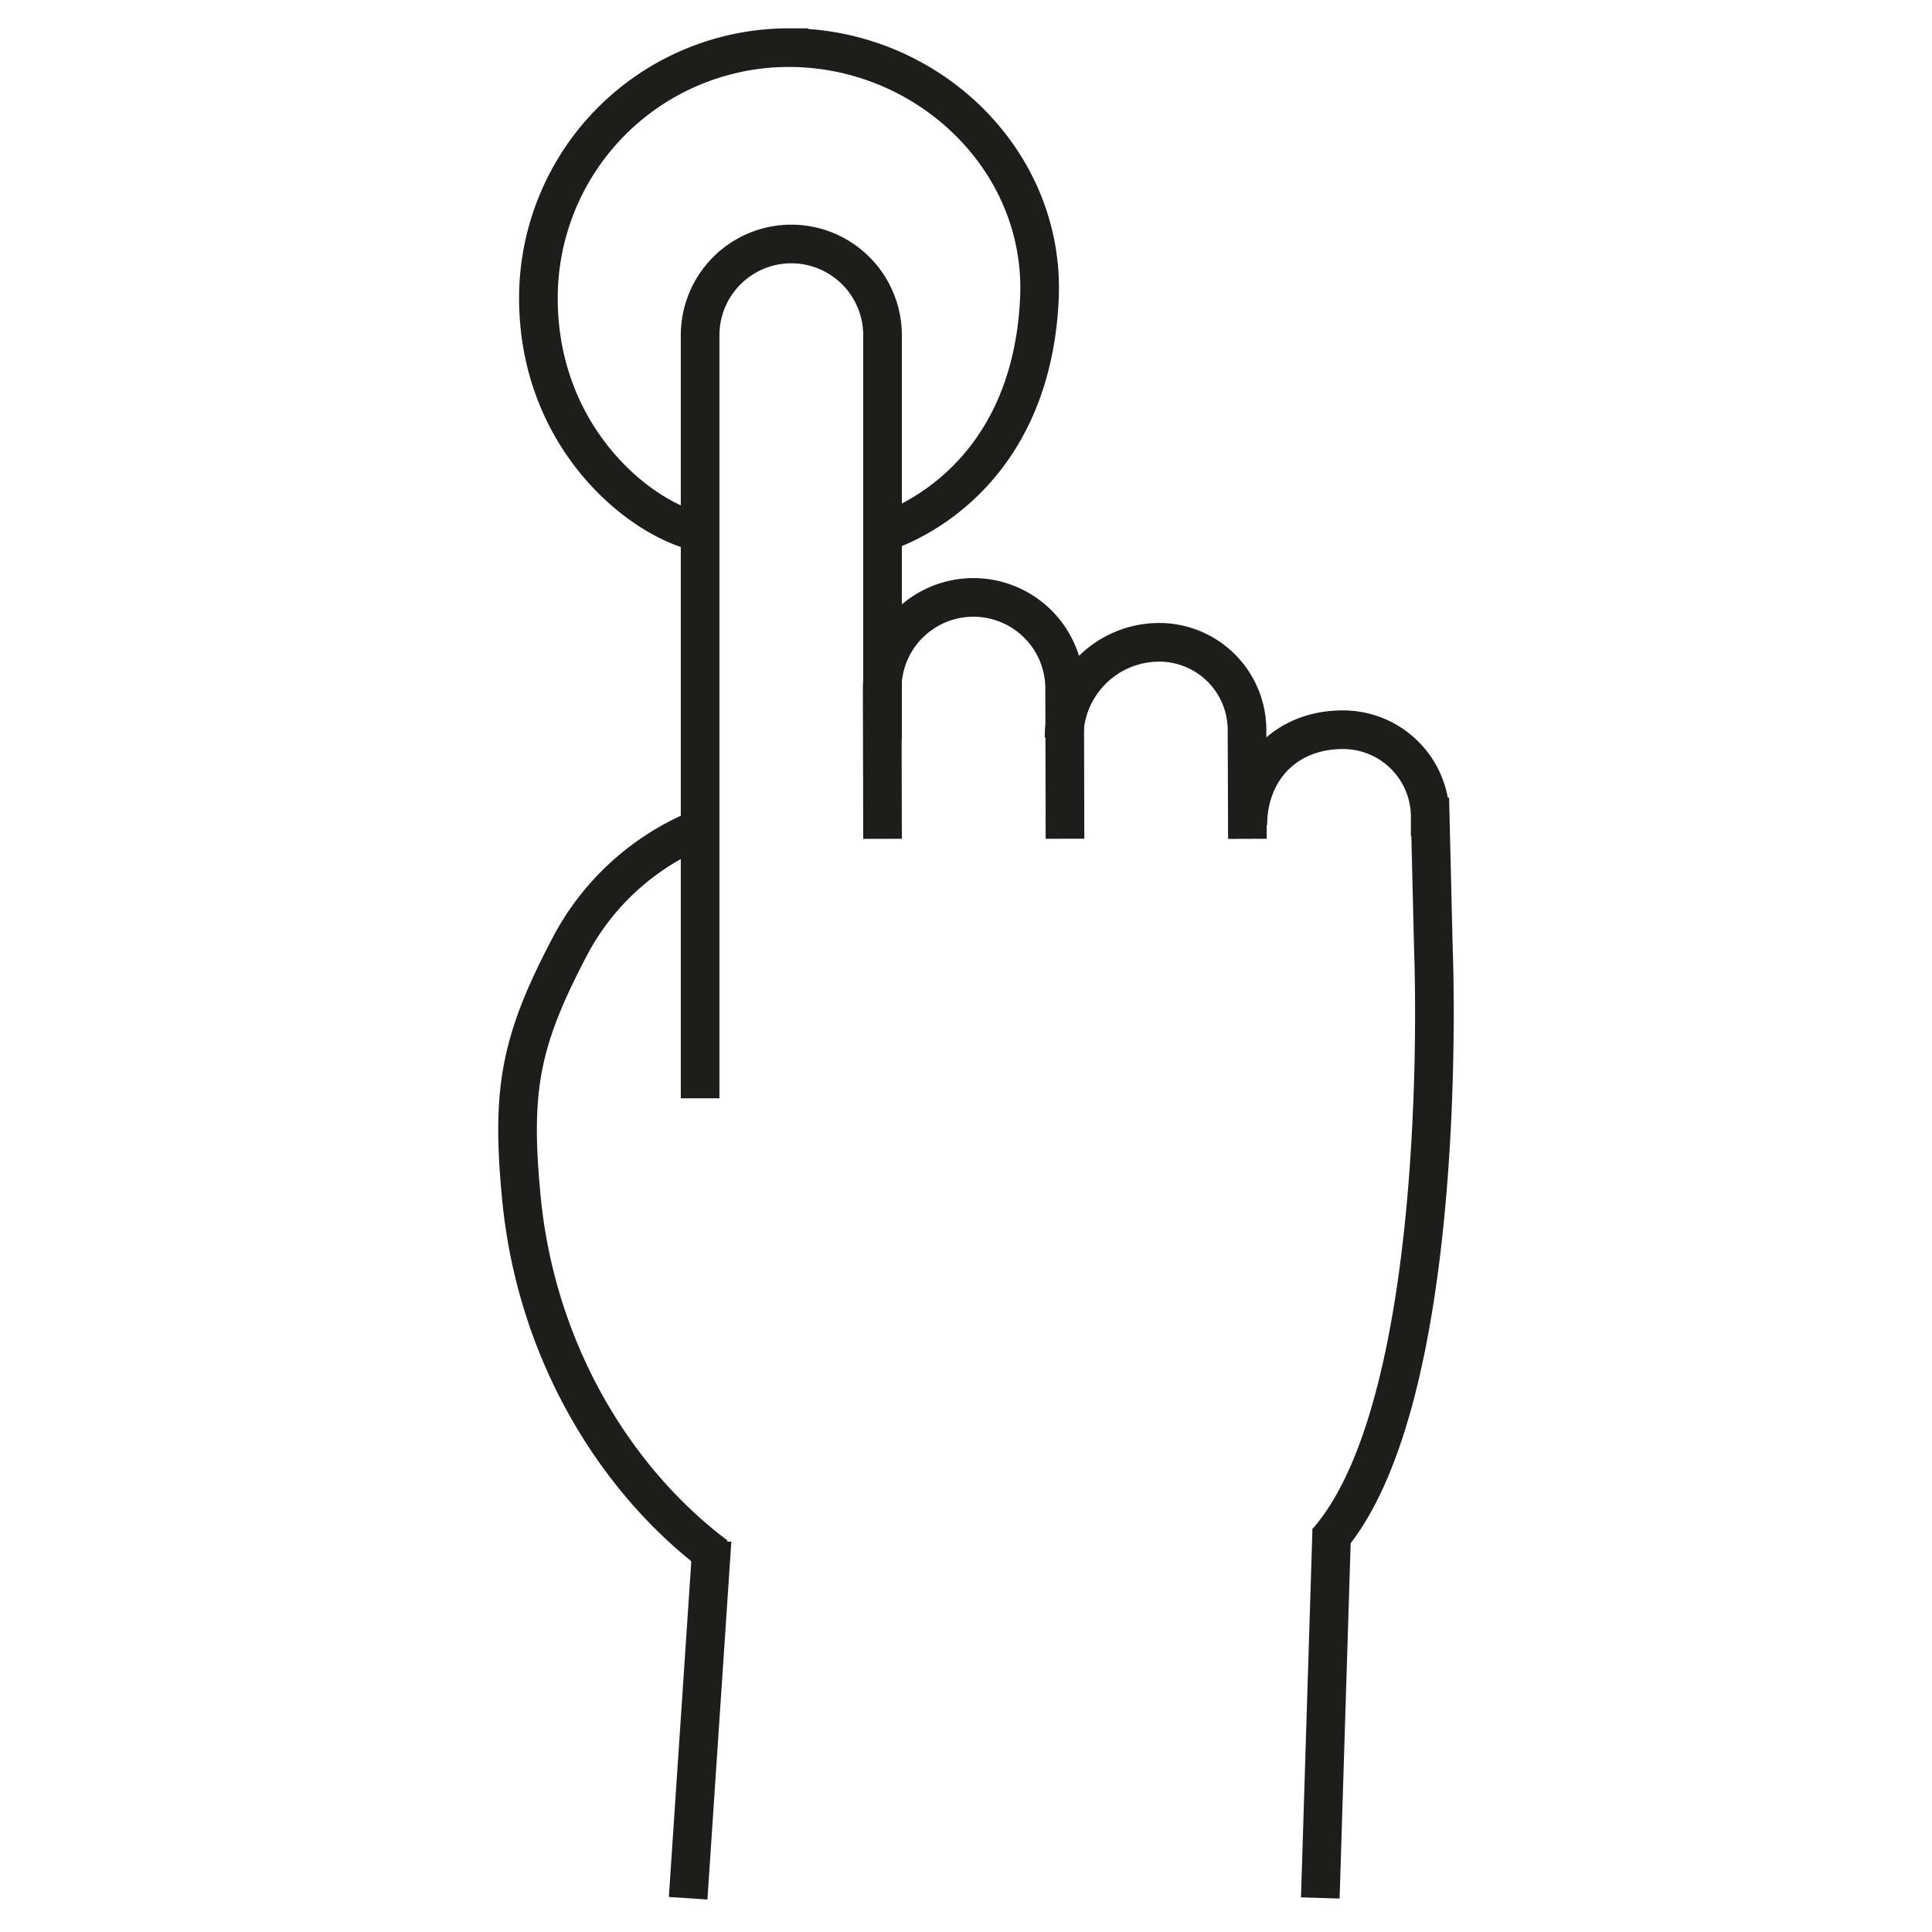 <svg id="Capa_1" data-name="Capa 1" xmlns="http://www.w3.org/2000/svg" viewBox="0 0 500 500"><defs><style>.cls-1{fill:none;stroke:#1d1d1b;stroke-miterlimit:10;stroke-width:10px;}</style></defs><title>Íconos apoyo</title><path id="_Trazado_" data-name="&lt;Trazado&gt;" class="cls-1" d="M185.28,402.67c-25.54-19.12-46.48-52.33-50.35-92.72-2.71-28.27-.28-40.79,13-65.87a66.29,66.29,0,0,1,33.22-29.67"/><path id="_Trazado_2" data-name="&lt;Trazado&gt;" class="cls-1" d="M181.19,284.24l0-197.48a23.62,23.62,0,0,1,23.61-23.62h0A23.63,23.63,0,0,1,228.4,86.76V191.48"/><path id="_Trazado_3" data-name="&lt;Trazado&gt;" class="cls-1" d="M228.4,217.09l-.09-38.71a23.61,23.61,0,0,1,23.61-23.77h0a23.61,23.61,0,0,1,23.61,23.46l.09,39"/><path id="_Trazado_4" data-name="&lt;Trazado&gt;" class="cls-1" d="M275.38,190.87A24.64,24.64,0,0,1,300,166.23h0a22.73,22.73,0,0,1,22.73,22.59l.1,28.27"/><path id="_Trazado_5" data-name="&lt;Trazado&gt;" class="cls-1" d="M343.46,398.94c32.32-36.68,27.51-153,27.51-153l-.83-34.5a22.56,22.56,0,0,0-22.56-22.59h0c-15.33,0-24.64,11-24.64,24.64"/><line id="_Trazado_6" data-name="&lt;Trazado&gt;" class="cls-1" x1="184.28" y1="398.67" x2="178.09" y2="491.26"/><line id="_Trazado_7" data-name="&lt;Trazado&gt;" class="cls-1" x1="344.66" y1="395.74" x2="341.69" y2="491.19"/><path class="cls-1" d="M228.4,137.8S266.75,127.35,269,77.16c1.58-35.77-29-64.83-64.83-64.83a64.82,64.82,0,0,0-64.83,64.83c0,35.8,25.88,57.14,41.86,60.64"/></svg>